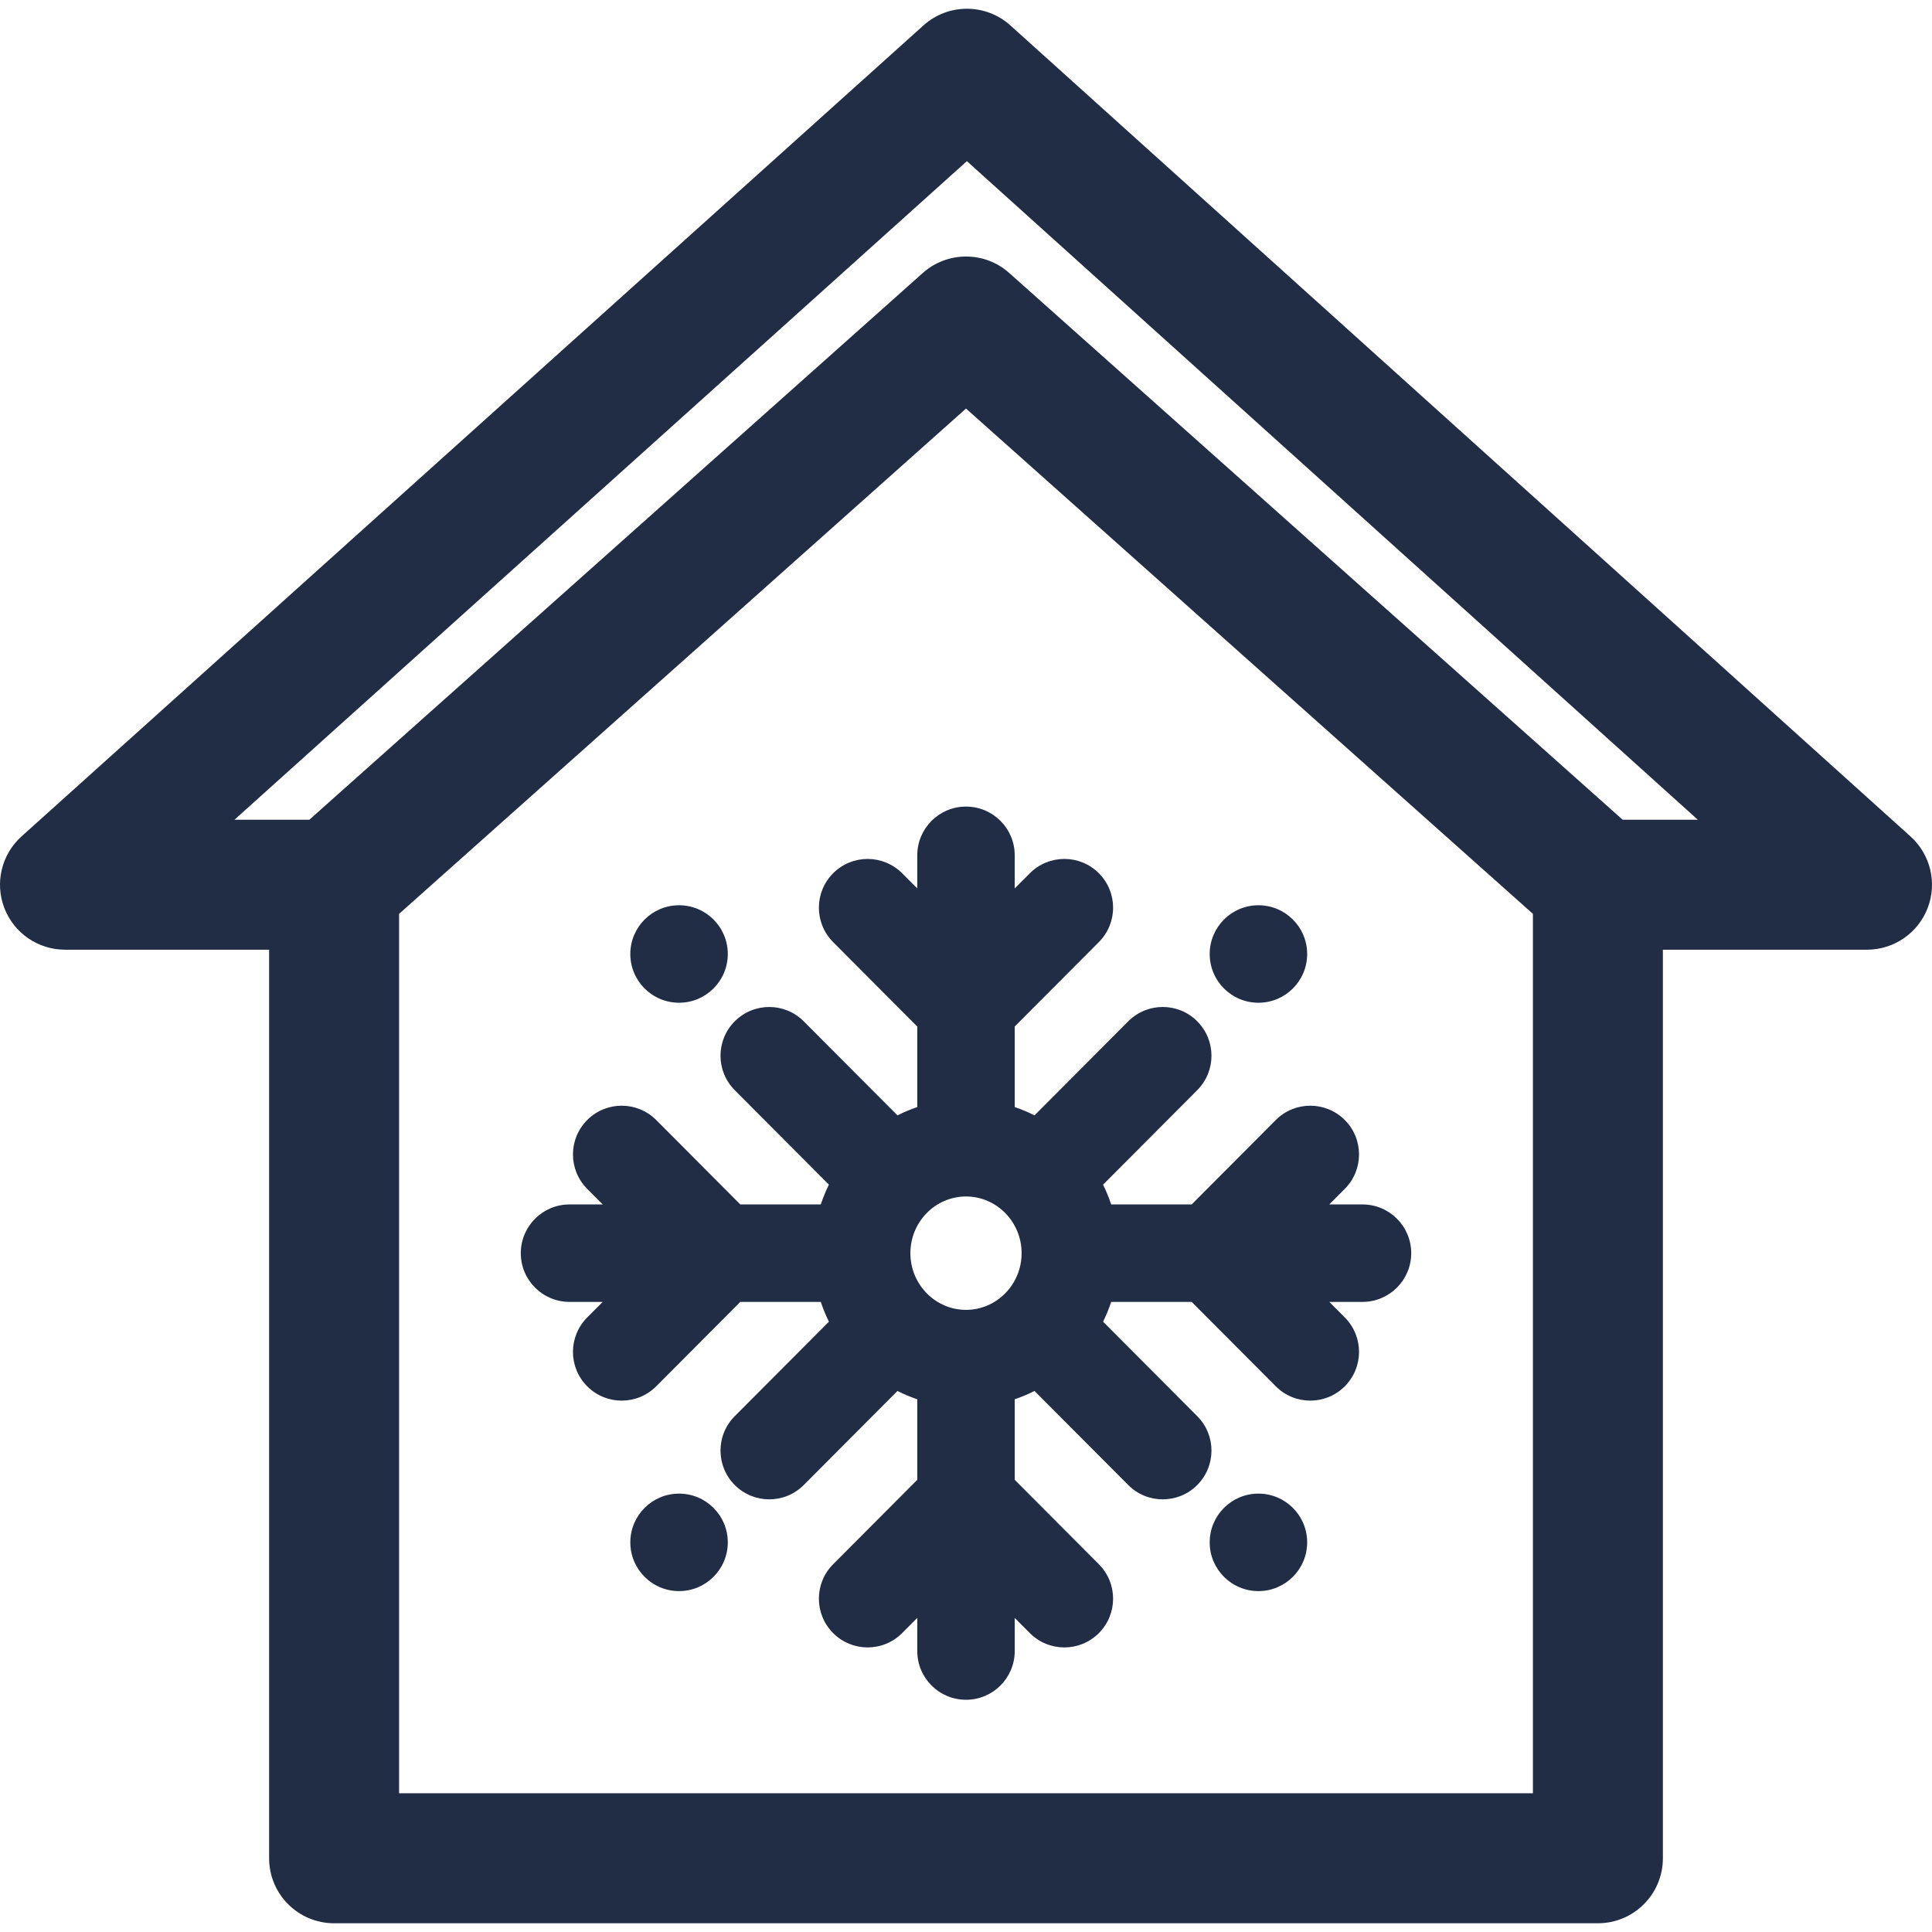 <?xml version='1.0' encoding='iso-8859-1'?>
<!DOCTYPE svg PUBLIC '-//W3C//DTD SVG 1.1//EN' 'http://www.w3.org/Graphics/SVG/1.1/DTD/svg11.dtd'>
<!-- Uploaded to: SVG Repo, www.svgrepo.com, Generator: SVG Repo Mixer Tools -->
<svg fill="#212d45" height="800px" width="800px" version="1.1" xmlns="http://www.w3.org/2000/svg" viewBox="0 0 297 297" xmlns:xlink="http://www.w3.org/1999/xlink" enable-background="new 0 0 297 297">
  <g>
    <path d="m293.697,128.584l-138.368-124.672c-3.797-3.42-9.565-3.424-13.366-0.008l-138.652,124.672c-3.076,2.766-4.13,7.143-2.647,11.006 1.48,3.861 5.189,6.412 9.327,6.412h31.38v139.672c0,5.518 4.473,9.99 9.989,9.99h194.281c5.517,0 9.989-4.473 9.989-9.99v-139.672h31.38c4.136,0 7.843-2.549 9.325-6.408 1.484-3.86 0.435-8.235-2.638-11.002zm-58.046,147.091h-174.301v-135.193l87.152-77.676 87.148,77.676v135.193zm13.795-149.66l-94.297-84.047c-3.787-3.377-9.506-3.377-13.293-0.002l-94.301,84.049h-11.512l112.594-101.242 112.363,101.242h-11.554z"/>
    <path d="m104.39,154.148c4.138,0 7.492-3.355 7.492-7.494 0-4.139-3.354-7.492-7.492-7.492-4.139,0-7.493,3.354-7.493,7.492v0.004c0,4.139 3.354,7.49 7.493,7.49z"/>
    <path d="m193.454,154.148c4.138,0 7.492-3.355 7.492-7.494 0-4.139-3.355-7.492-7.492-7.492-4.139,0-7.492,3.354-7.492,7.492v0.004c-2.84217e-14,4.139 3.354,7.49 7.492,7.49z"/>
    <path d="m104.39,229.609c-4.139,0-7.493,3.354-7.493,7.492v0.004c0,4.137 3.354,7.49 7.493,7.49 4.138,0 7.492-3.357 7.492-7.494 0-4.138-3.355-7.492-7.492-7.492z"/>
    <path d="m193.454,229.609c-4.139,0-7.492,3.354-7.492,7.492v0.004c0,4.137 3.354,7.49 7.492,7.49 4.138,0 7.492-3.357 7.492-7.494 0.001-4.138-3.354-7.492-7.492-7.492z"/>
    <path d="m141.008,131.486v5.092l-2.324-2.332c-2.923-2.932-7.667-2.939-10.595-0.02-2.932,2.922-2.939,7.666-0.02,10.596l12.938,12.982v12.381c-1.048,0.355-2.063,0.783-3.039,1.277l-14.408-14.457c-2.922-2.932-7.666-2.939-10.595-0.018-2.932,2.92-2.939,7.664-0.02,10.596l14.481,14.529c-0.483,0.979-0.9,1.994-1.248,3.043h-12.372l-12.926-12.975c-2.923-2.934-7.667-2.939-10.596-0.02-2.931,2.92-2.941,7.664-0.021,10.596l2.39,2.398h-5.102c-4.138,0-7.492,3.354-7.492,7.492 0,4.137 3.354,7.492 7.492,7.492h5.1l-2.387,2.395c-2.921,2.932-2.911,7.676 0.019,10.596 1.463,1.457 3.376,2.186 5.289,2.186 1.922,0 3.844-0.734 5.307-2.205l12.926-12.971h12.373c0.348,1.047 0.765,2.063 1.248,3.041l-14.481,14.529c-2.92,2.93-2.912,7.674 0.02,10.596 1.461,1.457 3.375,2.186 5.288,2.186 1.922,0 3.843-0.734 5.307-2.205l14.407-14.457c0.977,0.496 1.992,0.922 3.04,1.277v12.383l-12.938,12.984c-2.92,2.932-2.911,7.676 0.02,10.596 2.93,2.922 7.674,2.912 10.595-0.02l2.324-2.332v5.092c0,4.139 3.354,7.492 7.492,7.492s7.492-3.354 7.492-7.492v-5.09l2.322,2.33c1.464,1.471 3.386,2.205 5.308,2.205 1.913,0 3.826-0.729 5.289-2.186 2.93-2.92 2.938-7.664 0.02-10.596l-12.938-12.986v-12.381c1.048-0.355 2.063-0.781 3.039-1.277l14.406,14.457c1.463,1.471 3.385,2.205 5.307,2.205 1.913,0 3.826-0.729 5.289-2.186 2.931-2.922 2.938-7.664 0.019-10.596l-14.48-14.531c0.483-0.977 0.9-1.992 1.247-3.039h12.375l12.926,12.971c1.463,1.471 3.385,2.205 5.307,2.205 1.913,0 3.826-0.729 5.289-2.186 2.931-2.922 2.939-7.664 0.019-10.596l-2.387-2.395h5.102c4.139,0 7.492-3.355 7.492-7.492 0-4.139-3.354-7.492-7.492-7.492h-5.104l2.389-2.398c2.92-2.932 2.911-7.676-0.02-10.596-2.932-2.92-7.675-2.91-10.597,0.02l-12.927,12.975h-12.371c-0.349-1.049-0.766-2.064-1.249-3.041l14.48-14.531c2.92-2.932 2.912-7.676-0.019-10.596-2.932-2.924-7.676-2.914-10.596,0.018l-14.405,14.457c-0.977-0.494-1.992-0.922-3.04-1.277v-12.381l12.936-12.982c2.921-2.93 2.914-7.674-0.018-10.596-2.933-2.922-7.677-2.912-10.596,0.02l-2.323,2.33v-5.09c0-4.139-3.354-7.492-7.492-7.492s-7.491,3.354-7.491,7.493zm7.492,52.445c4.713,0 8.548,3.91 8.548,8.717 0,4.805-3.835,8.713-8.548,8.713-4.714,0-8.549-3.908-8.549-8.713 0-4.807 3.835-8.717 8.549-8.717z"/>
  </g>
</svg>